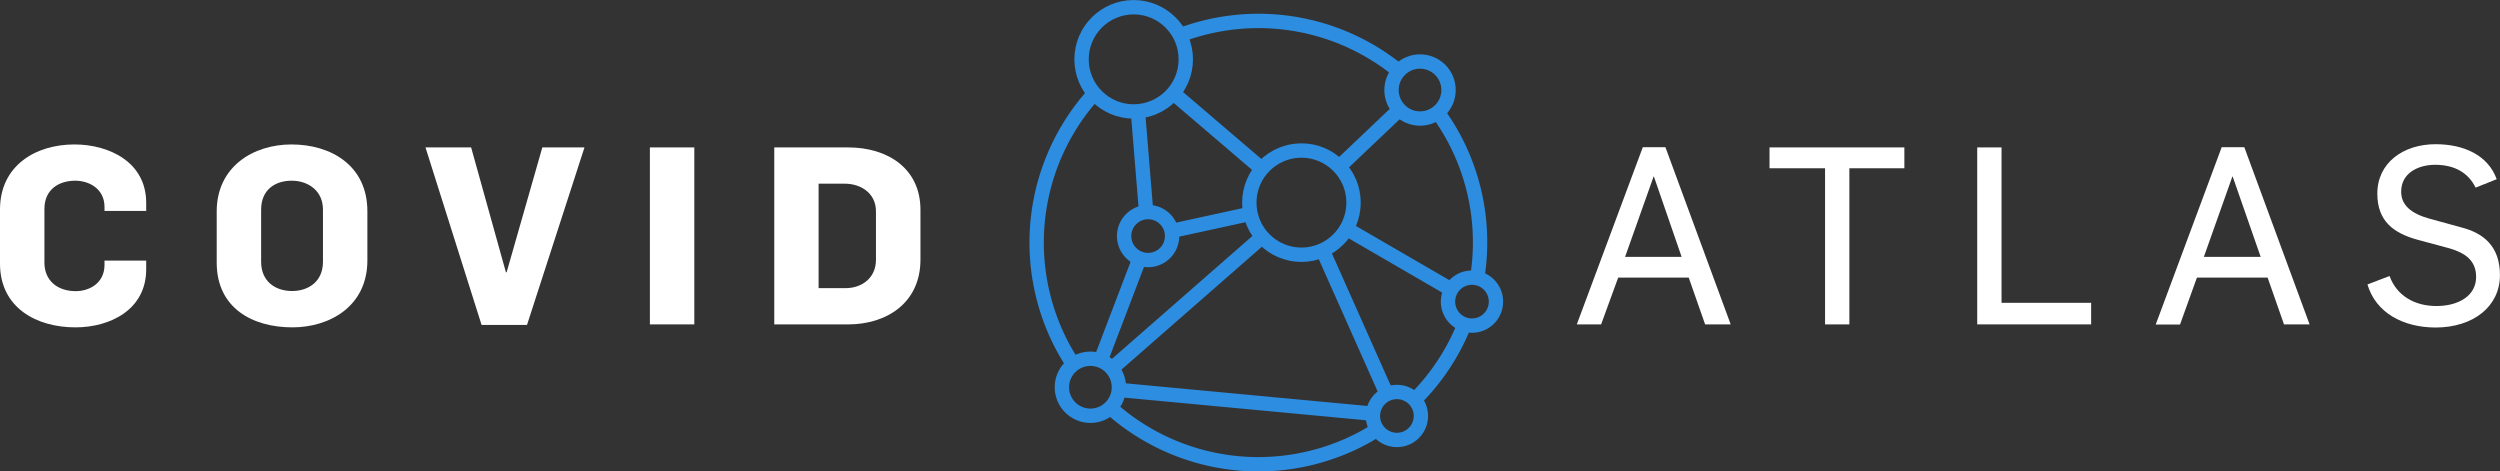 <svg xmlns="http://www.w3.org/2000/svg" viewBox="0 0 630.34 118.88">
  <rect x="0" y="0" width="630.34" height="118.88" fill="#333333" stroke="none"/>
  <defs>
    <style>
      .cls-1 {
        fill: #fff;
      }

      .cls-2 {
        fill: none;
        stroke: #2d8de1;
        stroke-miterlimit: 10;
        stroke-width: 3.62px;
      }
    </style>
  </defs>
  <g id="Layer_2" data-name="Layer 2">
    <g id="Layer_1_copy" data-name="Layer 1 copy">
      <path class="cls-1"
        d="M414.21,37.11h5.7l16.46,44.68h-6.45L425.79,70H408L403.7,81.79h-6.13ZM424,64.77,417,44.49h-.06l-7.2,20.28Z" />
      <path class="cls-1" d="M460.16,42.43h-14V37.17h34v5.26H466.29V81.79h-6.13Z" />
      <path class="cls-1" d="M498.53,37.17h6.13V76.35h22.59v5.44H498.53Z" />
      <path class="cls-1"
        d="M560.17,37.11h5.7l16.46,44.68h-6.45L571.75,70H553.92l-4.26,11.83h-6.13ZM570,64.77l-7.07-20.28h-.06l-7.2,20.28Z" />
      <path class="cls-1"
        d="M596.92,71.72l5.57-2.13c1.75,4.82,6.13,7.57,11.83,7.57,5.44,0,10-2.5,10-7.32,0-4.26-2.88-6.07-6.63-7.2l-8.14-2.19c-6.13-1.69-10.14-4.75-10.14-11.64,0-7.7,6.45-12.45,14.71-12.45,7.07,0,13.2,2.75,15.39,8.82l-5.32,2.13c-1.87-3.82-5.38-5.76-10.2-5.76-4.25,0-8.57,2.07-8.57,6.76,0,3.38,2.44,5.51,7.13,6.82l8.2,2.25c5.26,1.38,9.58,4.57,9.58,12,0,7.82-6.64,13.2-16.28,13.2C605.93,82.54,599.05,78.91,596.92,71.72Z" />
      <path class="cls-1"
        d="M0,66.46V52.82c0-11,8.89-16.4,18.77-16.4,8.64,0,18.09,4.38,18.09,14.71v2.06H26.35v-1c0-4.69-4-6.63-7.39-6.63-3.94,0-7.76,2.06-7.76,7.13V66.21c0,4.57,3.32,7.2,7.89,7.2,3.44,0,7.26-2,7.26-6.64V65.71H36.86V67.9c0,10.26-9.2,14.64-17.84,14.64C9.2,82.54,0,77.6,0,66.46Z" />
      <path class="cls-1"
        d="M54.64,66.21V53.32c0-11.33,9.26-16.9,18.84-16.9,10,0,19.15,5.32,19.15,16.84V65.65c0,11.64-9.58,16.89-18.9,16.89C63.72,82.54,54.64,77.72,54.64,66.21ZM81.43,66V52.82c0-4.7-3.7-7.26-7.89-7.26-4,0-7.7,2.13-7.7,7.32V66c0,4.76,3.32,7.38,7.89,7.38C77.67,73.34,81.43,71.09,81.43,66Z" />
      <path class="cls-1"
        d="M107.28,37.17h11.51l8.77,31.48h.18l9-31.48h10.63L132.88,81.92H121.42Z" />
      <path class="cls-1" d="M163.86,37.17h11.2V81.79h-11.2Z" />
      <path class="cls-1"
        d="M195.22,37.17h18.65c9.95,0,18.21,5.32,18.21,15.71V65.46c0,11.08-8.76,16.33-18.15,16.33H195.22Zm18,35.48c4.07,0,7.64-2.56,7.64-7.13V53.26c0-4.32-3.51-6.95-7.95-6.95h-6.51V72.65Z" />
      <line class="cls-2" x1="280.34" y1="92.9" x2="318.24" y2="59.74" />
      <line class="cls-2" x1="346.2" y1="104.32" x2="282.08" y2="98.31" />
      <line class="cls-2" x1="288.99" y1="53.51" x2="286.91" y2="28.1" />
      <line class="cls-2" x1="339.5" y1="57.69" x2="365.91" y2="73.01" />
      <line class="cls-2" x1="318.15" y1="42.56" x2="295.83" y2="23.49" />
      <path class="cls-2"
        d="M372.44,70.16a55.69,55.69,0,0,0-6.06-35.73,57.78,57.78,0,0,0-3.89-6.12" />
      <path class="cls-2" d="M356.68,100.81a55.65,55.65,0,0,0,12.56-19" />
      <path class="cls-2"
        d="M279.94,102.77A55.94,55.94,0,0,0,344,110.26c1.12-.61,2.19-1.27,3.25-1.94" />
      <path class="cls-2"
        d="M275.93,23.54a55.91,55.91,0,0,0-7.75,64.35c.76,1.39,1.58,2.73,2.44,4" />
      <path class="cls-2" d="M352.71,17.92a55.94,55.94,0,0,0-55.27-9" />
      <line class="cls-2" x1="315.3" y1="53.89" x2="295.36" y2="58.24" />
      <line class="cls-2" x1="287.33" y1="65.15" x2="277.49" y2="90.92" />
      <line class="cls-2" x1="352.82" y1="27.65" x2="337.66" y2="42.05" />
      <line class="cls-2" x1="333.46" y1="63.04" x2="349.65" y2="99.4" />
      <circle class="cls-2" cx="358.04" cy="22.7" r="7.19" />
      <circle class="cls-2" cx="274.93" cy="97.64" r="7.19" />
      <circle class="cls-2" cx="352.21" cy="104.88" r="6.05" />
      <circle class="cls-2" cx="371.14" cy="76.05" r="6.05" />
      <circle class="cls-2" cx="285.84" cy="14.96" r="13.14" />
      <circle class="cls-2" cx="289.48" cy="59.52" r="6.05" />
      <circle class="cls-2" cx="328.14" cy="51.09" r="13.14" />
    </g>
  </g>
</svg>
